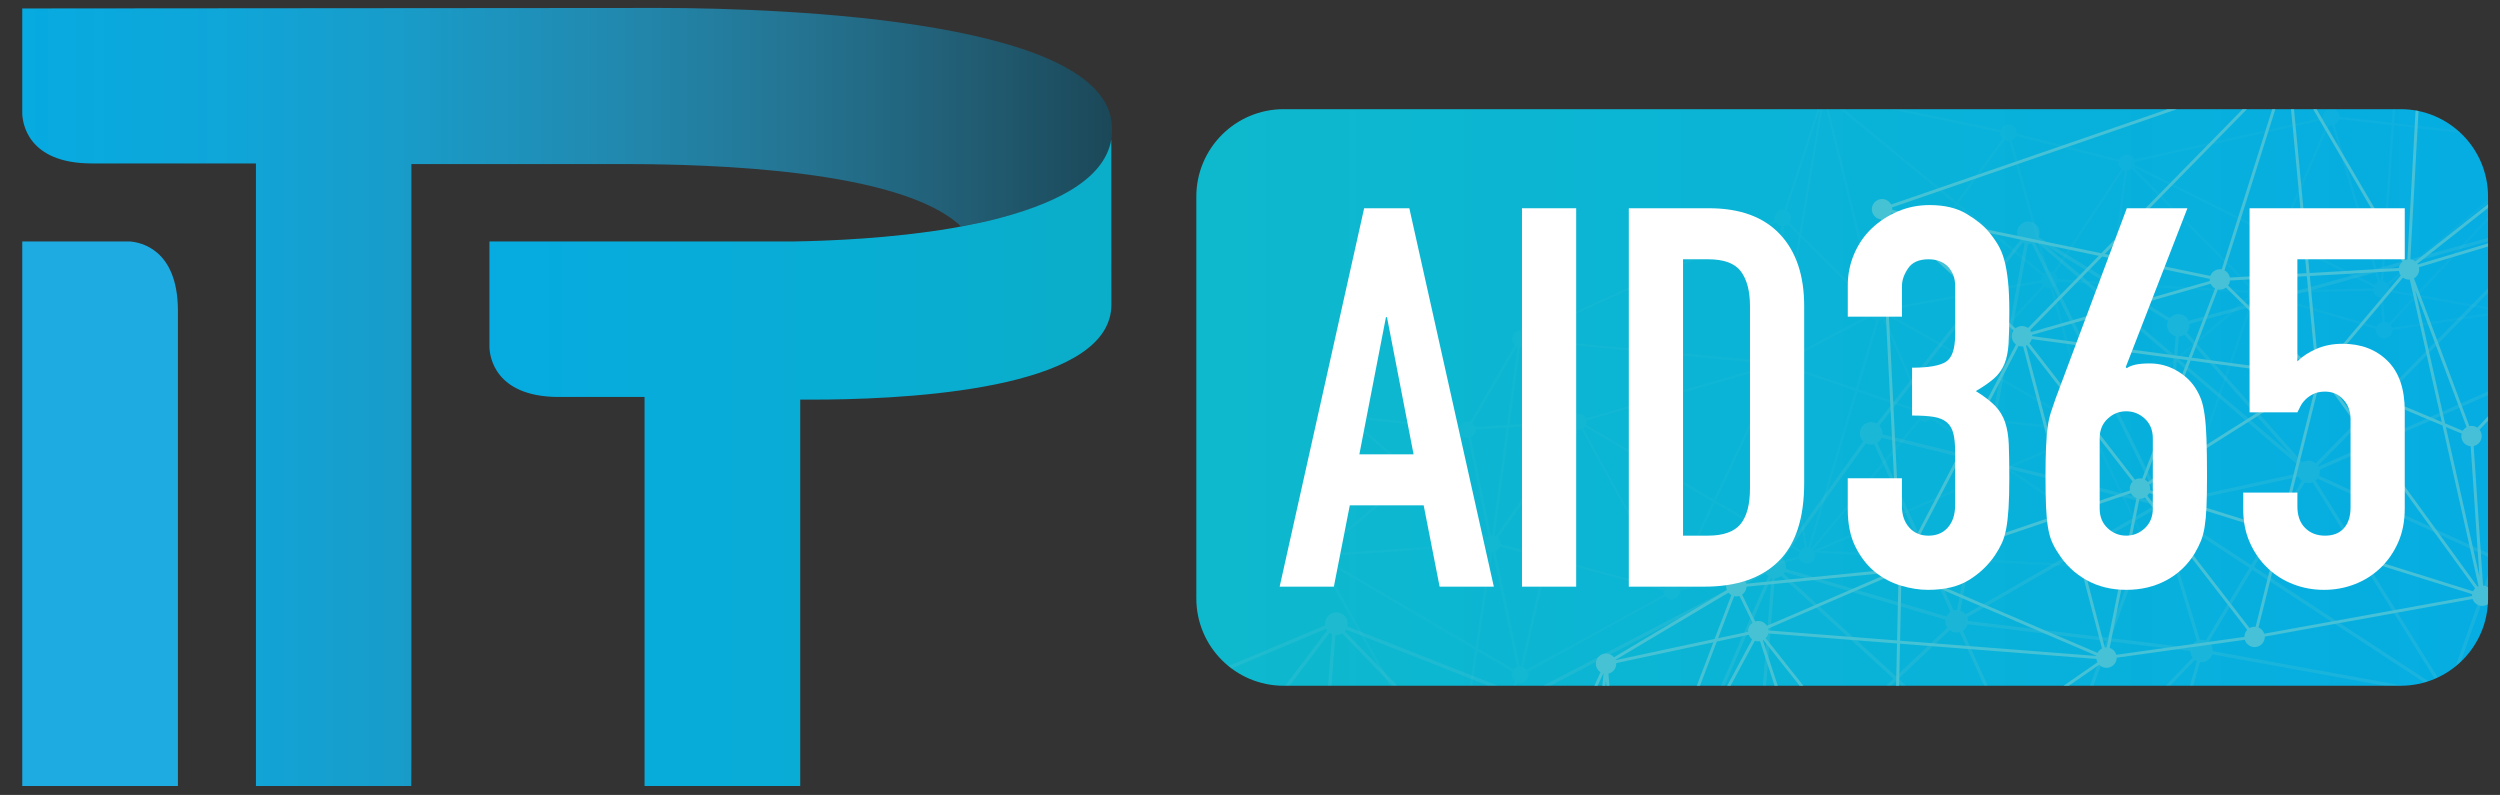 <?xml version="1.0" encoding="utf-8"?>
<!-- Generator: Adobe Illustrator 16.0.0, SVG Export Plug-In . SVG Version: 6.00 Build 0)  -->
<!DOCTYPE svg PUBLIC "-//W3C//DTD SVG 1.1//EN" "http://www.w3.org/Graphics/SVG/1.1/DTD/svg11.dtd">
<svg version="1.1" id="Layer_1" xmlns="http://www.w3.org/2000/svg" xmlns:xlink="http://www.w3.org/1999/xlink" x="0px" y="0px"
	 width="157.25px" height="50px" viewBox="0 0 157.25 50" enable-background="new 0 0 157.25 50" xml:space="preserve">
<rect x="0" y="0" width="157.25" height="50" fill="#333333" stroke="none"/>
<path fill="#1EABE2" d="M8.147,15.187H1.4v34.251h9.791V19.486C11.162,15.676,8.84,15.234,8.147,15.187"/>
<g>
	<defs>
		<path id="SVGID_85_" d="M1.4,0.532v0.623v5.884v0.101c0.015,0.545,0.299,3.14,4.376,3.14h10.322v39.16h0.114h9.659l0.006-1.727
			V10.32h13.696c5.037,0.014,17.074,0.328,20.864,3.91c4.85-0.822,9.512-2.643,9.498-5.945C70.385,1.286,49.479,0.512,41.542,0.5
			c-0.071,0-0.2,0-0.379,0C36.77,0.5,1.4,0.532,1.4,0.532"/>
	</defs>
	<clipPath id="SVGID_2_">
		<use xlink:href="#SVGID_85_"  overflow="visible"/>
	</clipPath>
	
		<linearGradient id="SVGID_3_" gradientUnits="userSpaceOnUse" x1="-595.289" y1="315.844" x2="-595.155" y2="315.844" gradientTransform="matrix(510.989 0 0 -510.989 304187.625 161417.75)">
		<stop  offset="0" style="stop-color:#06ABE1"/>
		<stop  offset="0.186" style="stop-color:#0FA6D9"/>
		<stop  offset="0.363" style="stop-color:#199BC8"/>
		<stop  offset="0.536" style="stop-color:#218AB1"/>
		<stop  offset="0.707" style="stop-color:#247593"/>
		<stop  offset="0.875" style="stop-color:#215C72"/>
		<stop  offset="1" style="stop-color:#1B4859"/>
	</linearGradient>
	<rect x="1.4" y="0.5" clip-path="url(#SVGID_2_)" fill="url(#SVGID_3_)" width="68.985" height="48.938"/>
</g>
<g>
	<defs>
		<path id="SVGID_88_" d="M62.262,13.871c-0.719,0.175-2.25,0.458-2.392,0.482c-0.001,0-0.003,0-0.005,0.001
			c-3.784,0.641-7.723,0.801-10.014,0.835H30.786v6.661c0.02,0.574,0.337,3.068,4.257,3.119h5.499v24.469h9.792V25.135l1.631-0.003
			c6.374-0.069,17.945-0.896,17.941-5.973c-0.004-5.192-0.004-8.843-0.005-10.388C69.452,11.392,66.148,12.926,62.262,13.871"/>
	</defs>
	<clipPath id="SVGID_5_">
		<use xlink:href="#SVGID_88_"  overflow="visible"/>
	</clipPath>
	
		<linearGradient id="SVGID_6_" gradientUnits="userSpaceOnUse" x1="-595.219" y1="315.929" x2="-595.085" y2="315.929" gradientTransform="matrix(291.646 0 0 -291.646 173624.188 92168.492)">
		<stop  offset="0" style="stop-color:#06ABE1"/>
		<stop  offset="1" style="stop-color:#0AAEC9"/>
	</linearGradient>
	<rect x="30.786" y="8.772" clip-path="url(#SVGID_5_)" fill="url(#SVGID_6_)" width="39.124" height="40.667"/>
</g>
<g>
	<g>
		<g>
			<defs>
				<path id="SVGID_91_" d="M80.746,6.867c-3.036,0-5.497,2.462-5.497,5.498v25.273c0,3.035,2.461,5.496,5.497,5.496h70.255
					c3.035,0,5.497-2.461,5.497-5.496V12.365c0-3.036-2.462-5.498-5.497-5.498H80.746z"/>
			</defs>
			<clipPath id="SVGID_8_">
				<use xlink:href="#SVGID_91_"  overflow="visible"/>
			</clipPath>
			
				<linearGradient id="SVGID_9_" gradientUnits="userSpaceOnUse" x1="-198.029" y1="440.207" x2="-197.356" y2="440.207" gradientTransform="matrix(120.742 0 0 -120.742 23985.648 53176.477)">
				<stop  offset="0" style="stop-color:#0EB9CD"/>
				<stop  offset="1" style="stop-color:#05ADE2"/>
			</linearGradient>
			<rect x="75.249" y="6.867" clip-path="url(#SVGID_8_)" fill="url(#SVGID_9_)" width="81.247" height="36.267"/>
		</g>
		<g>
			<defs>
				<path id="SVGID_94_" d="M80.746,6.867c-3.036,0-5.497,2.462-5.497,5.498v25.273c0,3.035,2.461,5.496,5.497,5.496h70.255
					c3.035,0,5.497-2.461,5.497-5.496V12.365c0-3.036-2.462-5.498-5.497-5.498H80.746z"/>
			</defs>
			<clipPath id="SVGID_11_">
				<use xlink:href="#SVGID_94_"  overflow="visible"/>
			</clipPath>
			<g opacity="0.75" clip-path="url(#SVGID_11_)">
				<g>
					<defs>
						<rect id="SVGID_96_" x="69.857" y="-24.259" width="121.016" height="95.331"/>
					</defs>
					<clipPath id="SVGID_13_">
						<use xlink:href="#SVGID_96_"  overflow="visible"/>
					</clipPath>
					<g clip-path="url(#SVGID_13_)">
						<defs>
							<rect id="SVGID_98_" x="69.857" y="-24.258" width="121.016" height="95.33"/>
						</defs>
						<clipPath id="SVGID_15_">
							<use xlink:href="#SVGID_98_"  overflow="visible"/>
						</clipPath>
						<g opacity="0.3" clip-path="url(#SVGID_15_)">
							<g>
								<defs>
									<rect id="SVGID_100_" x="69.857" y="8.839" width="121.016" height="58.001"/>
								</defs>
								<clipPath id="SVGID_17_">
									<use xlink:href="#SVGID_100_"  overflow="visible"/>
								</clipPath>
								<g clip-path="url(#SVGID_17_)">
									<defs>
										<rect id="SVGID_102_" x="69.857" y="8.839" width="121.016" height="58.001"/>
									</defs>
									<clipPath id="SVGID_19_">
										<use xlink:href="#SVGID_102_"  overflow="visible"/>
									</clipPath>
									<path clip-path="url(#SVGID_19_)" fill="#5BC7D4" d="M70.316,56.509c0.075,0.383,0.449,0.633,0.832,0.557
										c0.077-0.016,0.148-0.045,0.214-0.082l5.467,7.645c-0.168,0.162-0.252,0.404-0.202,0.648
										c0.076,0.383,0.449,0.631,0.833,0.555c0.285-0.057,0.498-0.283,0.554-0.551l16.36,0.918
										c0.002,0.025,0.006,0.051,0.01,0.072c0.077,0.385,0.45,0.633,0.834,0.557c0.383-0.078,0.631-0.449,0.554-0.832
										c-0.01-0.049-0.023-0.094-0.042-0.137l7.772-4.748c0.161,0.191,0.419,0.293,0.681,0.24
										c0.384-0.076,0.632-0.449,0.557-0.832c-0.032-0.156-0.113-0.289-0.223-0.387l5.517-8.348
										c0.134,0.063,0.284,0.086,0.439,0.055c0.166-0.033,0.31-0.125,0.408-0.246L131.2,63.647
										c-0.052,0.125-0.067,0.266-0.04,0.408c0.078,0.383,0.449,0.631,0.834,0.555c0.384-0.076,0.632-0.449,0.554-0.832
										c-0.02-0.1-0.06-0.188-0.11-0.266l20.815-19.525c0.121,0.318,0.454,0.514,0.8,0.443c0.383-0.076,0.631-0.447,0.554-0.832
										c-0.004-0.021-0.008-0.043-0.014-0.064l9.511-4.463c0.153,0.232,0.438,0.361,0.727,0.303
										c0.35-0.068,0.586-0.385,0.568-0.729l13.035-2.609c0.117,0.326,0.456,0.525,0.804,0.457c0.207-0.043,0.373-0.17,0.473-0.34
										l9.766,3.912c-0.021,0.094-0.022,0.191-0.004,0.295c0.077,0.381,0.45,0.631,0.834,0.553
										c0.383-0.076,0.631-0.449,0.554-0.832c-0.069-0.35-0.388-0.586-0.734-0.566l-4.116-21.902
										c0.33-0.113,0.532-0.455,0.463-0.807c-0.077-0.384-0.448-0.633-0.832-0.557c-0.139,0.029-0.258,0.095-0.352,0.187
										l-8.471-6.544c0.081-0.142,0.111-0.312,0.077-0.484c-0.077-0.383-0.448-0.631-0.831-0.556
										c-0.384,0.077-0.632,0.451-0.557,0.834c0.024,0.112,0.071,0.211,0.136,0.295l-6.115,6.411
										c-0.152-0.107-0.348-0.156-0.546-0.116c-0.208,0.042-0.377,0.173-0.475,0.344l-7.106-2.553
										c0.014-0.08,0.012-0.162-0.005-0.247c-0.077-0.383-0.448-0.632-0.833-0.554c-0.384,0.075-0.632,0.448-0.555,0.832V14.1
										l-0.027-0.103l-22.318,6.178c-0.131-0.298-0.454-0.474-0.784-0.407c-0.163,0.03-0.302,0.119-0.403,0.237l-8.246-5.085
										c0.056-0.128,0.073-0.272,0.044-0.418c-0.078-0.384-0.449-0.632-0.832-0.556c-0.384,0.077-0.632,0.449-0.556,0.834
										c0.027,0.135,0.093,0.252,0.181,0.346l-9.023,11.517c-0.143-0.084-0.313-0.115-0.488-0.08
										c-0.383,0.078-0.632,0.449-0.556,0.834c0.029,0.145,0.101,0.27,0.2,0.365l-5.237,7.271c-0.139-0.07-0.3-0.098-0.464-0.064
										c-0.384,0.076-0.632,0.447-0.555,0.832c0.004,0.025,0.013,0.053,0.021,0.078l-14.561,7.598
										c-0.16-0.211-0.429-0.322-0.702-0.268c-0.205,0.041-0.367,0.166-0.467,0.33l-10.49-4.135
										c0.024-0.098,0.03-0.203,0.008-0.311c-0.077-0.383-0.448-0.631-0.831-0.555c-0.374,0.074-0.618,0.428-0.561,0.801
										l-12.227,5.137c-0.157-0.215-0.429-0.33-0.707-0.273c-0.383,0.076-0.632,0.449-0.554,0.832
										c0.056,0.283,0.274,0.494,0.541,0.553l0.449,10.09C70.483,55.759,70.24,56.13,70.316,56.509 M71.258,44.759
										c-0.006-0.033-0.017-0.066-0.026-0.098l11.04-4.639l1.149-0.482c0.019,0.037,0.04,0.074,0.063,0.107l-8,10.549
										l-4.394-4.826C71.233,45.21,71.305,44.987,71.258,44.759 M137.154,21.155c0.093-0.019,0.177-0.053,0.25-0.103l6.726,7.57
										l-7.188-6.131l0.117-1.324C137.091,21.165,137.124,21.162,137.154,21.155 M161.186,14.474l4.934,4.486l-4.157,3.07
										c-0.119-0.119-0.28-0.194-0.453-0.204l-0.587-7.194C161.022,14.598,161.112,14.544,161.186,14.474 M176.339,10.241
										c0.139-0.028,0.258-0.095,0.352-0.184l8.471,6.543c-0.041,0.074-0.069,0.155-0.083,0.242l-9.881,0.015l1.001-6.604
										C176.246,10.254,176.293,10.25,176.339,10.241 M95.448,65.53c-0.147-0.088-0.326-0.127-0.509-0.09
										c-0.158,0.031-0.294,0.113-0.393,0.227l-11.428-7.348c0.017-0.035,0.028-0.068,0.038-0.104l16.704,2.037L95.448,65.53z
										 M83.792,39.888l-1.365,17.436c-0.03,0.002-0.06,0.004-0.09,0.01c-0.093,0.02-0.181,0.057-0.256,0.107l-6.456-7.088
										l8.007-10.555C83.682,39.833,83.735,39.866,83.792,39.888 M81.979,58.532l-1.192,1.646l-8.949-3.656l9.93,1.504
										c0,0.047,0.004,0.092,0.014,0.139C81.812,58.312,81.883,58.438,81.979,58.532 M82.148,58.653
										c0.14,0.072,0.302,0.102,0.467,0.068c0.159-0.033,0.294-0.115,0.393-0.229l11.064,7.115l-13.087-5.348L82.148,58.653z
										 M84.074,58.116l9.599-0.082l7.628-0.066c0.002,0.01,0.002,0.018,0.004,0.027c0.025,0.129,0.085,0.242,0.164,0.332
										l-1.449,1.734L84.074,58.116z M101.63,58.46c0.146,0.09,0.325,0.127,0.506,0.09c0.07-0.014,0.134-0.035,0.191-0.068
										l1.221,1.672c-0.088,0.086-0.151,0.195-0.185,0.314l-3.098-0.377L101.63,58.46z M103.907,59.962
										c-0.069,0.014-0.131,0.037-0.19,0.068l-1.224-1.67c0.165-0.162,0.248-0.4,0.199-0.643c-0.017-0.08-0.046-0.152-0.084-0.219
										l7.244-5.834c0.004,0.002,0.006,0.004,0.008,0.006l-5.517,8.346C104.213,59.956,104.06,59.933,103.907,59.962
										 M118.346,27.526l6.462,1.59l-1.705,9.256c-0.054-0.002-0.109,0.002-0.165,0.014c-0.018,0.002-0.035,0.008-0.056,0.014
										l-4.804-10.549C118.199,27.772,118.292,27.659,118.346,27.526 M185.445,17.569l-4.957,13.995l-6.152-5.426
										c0.095-0.15,0.137-0.335,0.1-0.524c-0.013-0.067-0.036-0.132-0.068-0.189l10.907-7.982
										C185.324,17.493,185.384,17.537,185.445,17.569 M189.551,39.87l-9.766-3.908c0.024-0.096,0.028-0.199,0.008-0.303
										c-0.043-0.215-0.183-0.389-0.363-0.484l1.151-3.252l8.985,7.924C189.563,39.854,189.557,39.862,189.551,39.87
										 M171.104,29.655l2.287-3.289c0.146,0.082,0.315,0.115,0.49,0.08c0.034-0.008,0.065-0.016,0.098-0.027l4.699,8.811
										c-0.028,0.02-0.052,0.043-0.075,0.064L171.104,29.655z M165.007,38.048c-0.106-0.055-0.226-0.082-0.35-0.074l-2.955-14.778
										c0.099-0.035,0.187-0.092,0.256-0.162l8.86,6.665L165.007,38.048z M153.457,43.198c-0.026,0.021-0.048,0.045-0.071,0.068
										l-11.614-7.609l3.2-5.313c0.117,0.041,0.244,0.053,0.373,0.027c0.042-0.01,0.084-0.021,0.123-0.037l6.323,10.182
										L153.457,43.198z M110.913,50.739l8.35-7.904l8.747,8.006c-0.058,0.086-0.095,0.184-0.111,0.287l-16.866-0.084
										c-0.002-0.012-0.004-0.023-0.004-0.039C111.006,50.907,110.967,50.817,110.913,50.739 M144.569,29.985
										c0.051,0.105,0.127,0.195,0.218,0.262l-3.19,5.297l-5.05-3.311c0.127-0.143,0.194-0.334,0.175-0.533L144.569,29.985z
										 M178.96,35.104c-0.034,0.006-0.066,0.016-0.098,0.027l-4.695-8.814c0.01-0.008,0.02-0.016,0.032-0.023l6.216,5.48
										l-1.182,3.33C179.146,35.087,179.053,35.085,178.96,35.104 M128.459,50.542c-0.021,0.004-0.038,0.01-0.056,0.016
										l-4.83-10.637l-0.111-0.248c0.145-0.096,0.252-0.24,0.298-0.408l8.729,1.051l-3.748,10.229
										C128.649,50.524,128.556,50.522,128.459,50.542 M123.783,39.058c0-0.037-0.004-0.078-0.012-0.117
										c-0.008-0.041-0.021-0.082-0.036-0.119l2.81-1.615l8.856-5.092c0.018,0.031,0.037,0.061,0.062,0.09l-2.9,7.912
										L123.783,39.058z M135.625,32.356c0.054,0.035,0.109,0.061,0.169,0.082l1.332,4.4l1.051,3.467
										c-0.185,0.088-0.32,0.248-0.378,0.439l-5.024-0.604L135.625,32.356z M138.74,40.288c-0.113-0.045-0.238-0.061-0.363-0.043
										l-1.054-3.482l-1.299-4.289c0.042,0,0.087-0.004,0.131-0.014c0.082-0.016,0.157-0.047,0.225-0.086l5.11,3.348
										L138.74,40.288z M123.216,39.772c0.02-0.004,0.037-0.01,0.058-0.014l4.939,10.883c-0.022,0.016-0.042,0.029-0.062,0.045
										l-8.737-7.994l3.228-3.059C122.799,39.759,123.005,39.813,123.216,39.772 M128.936,50.614l3.766-10.273l5.068,0.611
										c0,0.043,0.006,0.088,0.014,0.133c0.022,0.107,0.067,0.201,0.127,0.283l-8.903,9.291
										C128.982,50.644,128.961,50.628,128.936,50.614 M138.919,40.394l2.745-4.557l11.608,7.605
										c-0.01,0.021-0.02,0.045-0.028,0.068l-14.06-2.555c0-0.051-0.004-0.1-0.014-0.15
										C139.138,40.638,139.044,40.493,138.919,40.394 M162.085,22.868c0.01-0.02,0.02-0.039,0.027-0.06l10.925,2.868
										c-0.006,0.069-0.004,0.142,0.011,0.213c0.027,0.137,0.091,0.256,0.181,0.348l-2.291,3.291L162.085,22.868z M144.51,29.786
										l-7.838,1.711c-0.088-0.211-0.272-0.367-0.49-0.418l0.738-8.333l7.687,6.558C144.52,29.44,144.481,29.61,144.51,29.786
										 M135.975,31.06c-0.031,0.004-0.065,0.006-0.097,0.014c-0.026,0.004-0.052,0.012-0.076,0.02l-7.819-15.872
										c0.021-0.015,0.041-0.029,0.062-0.048l8.682,7.405L135.975,31.06z M135.325,31.917l-11.694,6.725
										c-0.084-0.107-0.197-0.188-0.324-0.23l1.703-9.248l10.304,2.537c-0.008,0.066-0.004,0.135,0.01,0.205
										C135.323,31.907,135.325,31.913,135.325,31.917 M122.499,39.483l-3.24,3.066l-7.06-6.461
										c0.026-0.033,0.048-0.07,0.067-0.107l10.111,2.998c-0.012,0.076-0.01,0.156,0.006,0.238
										C122.403,39.317,122.443,39.405,122.499,39.483 M111.774,36.356c0.104-0.02,0.196-0.063,0.276-0.121l7.058,6.457
										l-8.338,7.896c-0.082-0.064-0.175-0.109-0.276-0.133l1.142-14.086C111.684,36.37,111.729,36.364,111.774,36.356
										 M111.032,51.253l16.864,0.084c0.002,0.012,0.004,0.023,0.006,0.039c0.074,0.361,0.407,0.602,0.767,0.564l2.91,11.324
										c-0.106,0.045-0.2,0.117-0.273,0.205l-20.319-12.057C111.008,51.36,111.022,51.308,111.032,51.253 M131.782,63.212
										l-2.911-11.324c0.292-0.123,0.473-0.43,0.426-0.752l6.714-2.006l-4.063,14.084
										C131.894,63.208,131.838,63.208,131.782,63.212 M129.237,50.937c-0.022-0.049-0.05-0.092-0.082-0.133l8.904-9.289
										c0.037,0.029,0.079,0.053,0.125,0.074l-2.106,7.303L129.237,50.937z M138.383,41.646c0.075,0.012,0.155,0.008,0.232-0.006
										c0.262-0.053,0.461-0.244,0.538-0.48l14.054,2.555c0,0.02,0,0.039,0,0.059l-16.891,5.049L138.383,41.646z M153.776,43.044
										c-0.052,0.01-0.099,0.025-0.143,0.043l-6.786-10.922l-1.201-1.936c0.048-0.037,0.088-0.078,0.124-0.125l11.075,5.086
										l-2.795,7.852C153.963,43.024,153.868,43.024,153.776,43.044 M145.869,29.921c0.044-0.115,0.056-0.244,0.032-0.373
										l14.965-6.639c0.065,0.105,0.156,0.189,0.264,0.247l-4.213,11.837L145.869,29.921z M161.324,23.225
										c0.056,0.01,0.113,0.015,0.173,0.012l2.956,14.778c-0.148,0.053-0.271,0.154-0.354,0.279l-6.994-3.213L161.324,23.225z
										 M165.178,38.167l5.807-8.344l7.493,5.637c-0.063,0.113-0.092,0.24-0.084,0.373l-13.037,2.607
										C165.318,38.333,165.257,38.241,165.178,38.167 M189.702,39.687l-9.045-7.975l4.984-14.072
										c0.054,0.009,0.107,0.013,0.163,0.011l4.115,21.905C189.839,39.587,189.766,39.632,189.702,39.687 M185.08,17.05
										c0,0.012,0.002,0.022,0.004,0.033c0.014,0.068,0.036,0.132,0.067,0.19l-10.907,7.981c-0.081-0.082-0.183-0.144-0.294-0.178
										l1.216-8.014L185.08,17.05z M173.744,25.045c-0.046-0.001-0.093,0.005-0.141,0.013c-0.004,0.001-0.01,0.004-0.017,0.005
										l-4.073-7.504c0.165-0.111,0.278-0.289,0.306-0.486l5.136-0.007L173.744,25.045z M169.26,17.664
										c0.021-0.004,0.043-0.011,0.065-0.016l4.067,7.49c-0.035,0.021-0.067,0.042-0.097,0.067l-6.85-6.227l2.122-1.567
										C168.729,17.611,168.991,17.717,169.26,17.664 M173.154,25.358c-0.018,0.027-0.033,0.055-0.047,0.083l-10.943-2.836
										c0.008-0.068,0.006-0.142-0.008-0.213c-0.014-0.069-0.038-0.134-0.069-0.193l4.188-3.095L173.154,25.358z M160.314,14.55
										c0.114,0.076,0.256,0.119,0.4,0.115l0.586,7.177c-0.369,0.086-0.607,0.451-0.532,0.827c0.004,0.017,0.008,0.032,0.012,0.05
										l-3.931,1.744l-11.016,4.887c-0.013-0.02-0.022-0.039-0.032-0.059L160.314,14.55z M136.851,21.149l-0.104,1.176
										l-8.072-6.887l7.691,4.745c-0.054,0.127-0.072,0.271-0.044,0.417C136.378,20.879,136.592,21.085,136.851,21.149
										 M127.718,15.334c0.026-0.006,0.052-0.013,0.078-0.02l7.817,15.87c-0.111,0.078-0.198,0.188-0.25,0.313l-10.315-2.537
										l2.508-13.612C127.607,15.349,127.662,15.346,127.718,15.334 M127.351,15.309l-2.505,13.6l-6.448-1.586
										c0.006-0.066,0.002-0.135-0.012-0.203c-0.026-0.139-0.092-0.256-0.181-0.348l9.024-11.518
										C127.268,15.277,127.308,15.295,127.351,15.309 M117.829,27.95c0.021-0.004,0.04-0.008,0.058-0.014l4.805,10.549
										c-0.111,0.072-0.198,0.176-0.254,0.295l-10.105-2.996c0.015-0.084,0.015-0.172-0.002-0.26
										c-0.029-0.148-0.101-0.273-0.2-0.369l5.237-7.271C117.506,27.956,117.667,27.983,117.829,27.95 M111.415,36.335
										c0.004,0.002,0.01,0.002,0.016,0.004l-1.146,14.102c-0.029,0.002-0.062,0.004-0.091,0.012
										c-0.187,0.037-0.34,0.145-0.44,0.287l-3.753-1.879L111.415,36.335z M109.662,50.925c-0.037,0.111-0.048,0.234-0.023,0.359
										c0.016,0.078,0.046,0.152,0.083,0.219l-7.244,5.834c-0.031-0.029-0.069-0.059-0.105-0.08l3.546-8.205L109.662,50.925z
										 M102.18,57.175c-0.102-0.027-0.21-0.033-0.321-0.012c-0.016,0.004-0.032,0.008-0.046,0.014l-4.396-9.961l-1.197-2.715
										c0.082-0.053,0.151-0.121,0.205-0.201l9.309,4.658L102.18,57.175z M95.978,44.599c0.019-0.006,0.034-0.01,0.052-0.014
										l1.172,2.656l4.421,10.018c-0.014,0.008-0.023,0.016-0.036,0.021l-9.239-9.547l3.077-3.256
										C95.577,44.589,95.775,44.638,95.978,44.599 M101.438,57.427c-0.073,0.096-0.123,0.209-0.139,0.332L95.51,57.81
										l-12.337,0.107c-0.002-0.01-0.002-0.018-0.004-0.027c-0.021-0.113-0.071-0.215-0.137-0.299l9.172-9.707L101.438,57.427z
										 M82.879,57.446c-0.073-0.051-0.154-0.088-0.244-0.107l1.362-17.4c0.065,0.004,0.133,0.002,0.2-0.012
										c0.082-0.016,0.155-0.047,0.225-0.088l7.637,7.895L82.879,57.446z M81.927,57.581c-0.056,0.068-0.102,0.15-0.128,0.238
										l-10.087-1.527c-0.003-0.02-0.006-0.039-0.009-0.061c-0.032-0.16-0.118-0.299-0.235-0.398l4.03-5.313L81.927,57.581z
										 M71.525,56.854c0.05-0.055,0.094-0.117,0.124-0.186l9.013,3.684l-3.015,4.156c-0.139-0.07-0.301-0.098-0.466-0.066
										c-0.065,0.014-0.127,0.037-0.183,0.064L71.525,56.854z M78.024,65.071c-0.001-0.023-0.005-0.049-0.011-0.072
										c-0.029-0.146-0.1-0.271-0.199-0.367l3.044-4.197l13.535,5.529c-0.004,0.01-0.006,0.018-0.008,0.027L78.024,65.071z
										 M95.62,65.681c-0.004-0.006-0.008-0.012-0.014-0.018l4.501-5.381l3.231,0.395c0,0.039,0.004,0.078,0.013,0.119
										c0.008,0.047,0.023,0.094,0.041,0.139L95.62,65.681z M132.294,63.362c-0.046-0.035-0.093-0.066-0.145-0.088l4.098-14.217
										l16.58-4.955L132.294,63.362z M154.503,43.347c-0.065-0.1-0.154-0.18-0.256-0.232l2.787-7.838l6.979,3.207
										c-0.03,0.105-0.038,0.221-0.014,0.334c0.004,0.023,0.01,0.045,0.016,0.066L154.503,43.347z M175.793,10.124
										c0.062,0.044,0.129,0.076,0.2,0.1l-1.006,6.634l-5.168,0.008c-0.002-0.012-0.002-0.022-0.004-0.034
										c-0.023-0.111-0.071-0.211-0.137-0.296L175.793,10.124z M168.432,16.814c-0.021,0.093-0.025,0.193-0.006,0.295
										c0.01,0.042,0.021,0.082,0.038,0.121l-2.174,1.604l-4.976-4.524c0.008-0.015,0.016-0.029,0.024-0.044L168.432,16.814z
										 M160.032,14.186c0.029,0.085,0.071,0.161,0.125,0.226l-14.496,14.724c-0.157-0.133-0.373-0.195-0.594-0.152
										c-0.092,0.02-0.175,0.055-0.248,0.102l-7.261-8.17c0.123-0.146,0.183-0.34,0.159-0.54l22.318-6.175L160.032,14.186z
										 M111.056,36.067c0.048,0.068,0.107,0.125,0.175,0.174l-5.416,12.525l-9.301-4.654c0.034-0.109,0.042-0.227,0.021-0.348
										c-0.011-0.037-0.021-0.072-0.032-0.105L111.056,36.067z M95.152,43.731c-0.024,0.1-0.028,0.205-0.008,0.311
										c0.023,0.109,0.067,0.205,0.131,0.289l-3.073,3.252l-7.619-7.877c0.029-0.031,0.058-0.07,0.081-0.109L95.152,43.731z
										 M70.704,45.591c0.081-0.018,0.156-0.047,0.224-0.088l4.428,4.861l-4.064,5.359c-0.069-0.031-0.145-0.051-0.222-0.057
										l-0.447-10.064C70.649,45.601,70.676,45.597,70.704,45.591"/>
								</g>
							</g>
						</g>
						<g opacity="0.1" clip-path="url(#SVGID_15_)">
							<g>
								<defs>
									<rect id="SVGID_104_" x="82.331" y="-4.631" width="85.424" height="55.371"/>
								</defs>
								<clipPath id="SVGID_21_">
									<use xlink:href="#SVGID_104_"  overflow="visible"/>
								</clipPath>
								<g clip-path="url(#SVGID_21_)">
									<defs>
										<rect id="SVGID_106_" x="82.331" y="-4.631" width="85.424" height="55.371"/>
									</defs>
									<clipPath id="SVGID_23_">
										<use xlink:href="#SVGID_106_"  overflow="visible"/>
									</clipPath>
									<path clip-path="url(#SVGID_23_)" fill="#5BC7D4" d="M166.383,2.141l-4.552-5.93c0.123-0.159,0.146-0.383,0.043-0.57
										c-0.139-0.252-0.458-0.347-0.71-0.206c-0.185,0.101-0.284,0.294-0.271,0.492l-9.37,2.915
										c-0.146-0.239-0.453-0.323-0.699-0.188c-0.254,0.139-0.347,0.457-0.208,0.711c0.041,0.071,0.093,0.129,0.154,0.173
										l-3.972,7.338c-0.134-0.046-0.286-0.038-0.421,0.035c-0.183,0.101-0.28,0.292-0.271,0.486l-11.866,2.633
										c-0.008-0.018-0.016-0.036-0.025-0.054c-0.139-0.254-0.457-0.346-0.711-0.207c-0.107,0.06-0.187,0.152-0.23,0.258
										l-6.43-1.622c0.012-0.102-0.008-0.208-0.062-0.305c-0.139-0.254-0.457-0.345-0.711-0.206
										c-0.115,0.063-0.196,0.163-0.238,0.277l-10.595-2.223c0.006-0.097-0.015-0.194-0.063-0.283
										c-0.14-0.254-0.457-0.347-0.711-0.207c-0.254,0.139-0.348,0.457-0.207,0.71c0.052,0.097,0.131,0.171,0.223,0.216
										l-2.247,6.809c-0.113-0.019-0.232-0.002-0.342,0.058c-0.219,0.119-0.317,0.374-0.25,0.604l-15.58,7.133l0.031,0.07v-0.001
										c-0.139-0.253-0.458-0.347-0.71-0.207c-0.255,0.139-0.346,0.457-0.209,0.712c0.032,0.055,0.071,0.102,0.115,0.142
										l-2.81,4.829c-0.135-0.049-0.293-0.043-0.431,0.033c-0.131,0.072-0.22,0.191-0.254,0.326l-6.518-0.719
										c-0.004-0.078-0.023-0.158-0.063-0.232c-0.139-0.252-0.459-0.346-0.711-0.207c-0.254,0.14-0.345,0.457-0.208,0.71
										c0.063,0.115,0.162,0.195,0.273,0.236l-1.677,7.742c-0.098-0.008-0.197,0.012-0.288,0.063
										c-0.252,0.139-0.346,0.457-0.207,0.711c0.127,0.232,0.405,0.33,0.646,0.236l8.102,14.363
										c-0.204,0.154-0.271,0.439-0.145,0.672c0.139,0.252,0.456,0.346,0.711,0.207c0.252-0.139,0.345-0.459,0.206-0.711
										c-0.038-0.066-0.085-0.121-0.143-0.166l3.669-6.865c0.137,0.047,0.291,0.041,0.429-0.033
										c0.229-0.127,0.327-0.402,0.24-0.643l8.621-4.73c0.155,0.201,0.439,0.268,0.67,0.143c0.19-0.105,0.289-0.314,0.268-0.52
										l7.512-2.002c0.007,0.014,0.015,0.029,0.022,0.043c0.139,0.254,0.456,0.348,0.711,0.207
										c0.226-0.123,0.325-0.395,0.242-0.633l21.087,1.143c0.006,0.068,0.028,0.139,0.063,0.205
										c0.139,0.252,0.457,0.344,0.711,0.205c0.252-0.139,0.346-0.457,0.206-0.711c-0.052-0.094-0.127-0.164-0.216-0.211
										l5.763-16.507c0.115,0.023,0.24,0.007,0.352-0.055c0.102-0.057,0.177-0.141,0.223-0.238l7.099,2.098
										c-0.016,0.108,0.002,0.222,0.06,0.325c0.14,0.254,0.457,0.346,0.711,0.207c0.173-0.096,0.272-0.276,0.272-0.461l6.66-1.013
										c0.012,0.032,0.025,0.065,0.042,0.096c0.139,0.255,0.458,0.347,0.711,0.208c0.256-0.14,0.347-0.457,0.208-0.711
										c-0.01-0.018-0.02-0.032-0.027-0.047l8.826-8.313c0.158,0.126,0.385,0.153,0.575,0.049c0.255-0.14,0.348-0.458,0.207-0.713
										c-0.088-0.16-0.25-0.258-0.423-0.269l-0.544-6.934c0.054-0.009,0.109-0.027,0.158-0.057
										c0.255-0.139,0.346-0.458,0.207-0.71C166.95,2.1,166.635,2.006,166.383,2.141 M161.345-3.588l-0.191,4.826l-9.557-2.163
										c0-0.03-0.006-0.061-0.014-0.092l0.879-0.273l8.464-2.632c0.01,0.022,0.018,0.046,0.029,0.067
										C161.039-3.705,161.186-3.611,161.345-3.588 M112.455,14.127l0.697,0.694l-1.149,6.896l0.204-7.49
										c0.063-0.008,0.127-0.027,0.188-0.061C112.418,14.157,112.438,14.143,112.455,14.127 M95.829,21.793l3.095,4.354
										c-0.093,0.088-0.148,0.209-0.158,0.334l-3.816,0.24l0.655-4.89C95.68,21.835,95.758,21.824,95.829,21.793 M85.093,26.593
										l3.713,3.262l-5.603,4.699c-0.048-0.043-0.104-0.076-0.163-0.1l1.68-7.738c0.097,0.006,0.196-0.014,0.288-0.063
										C85.037,26.636,85.067,26.614,85.093,26.593 M152.139,18.542l8.491-9.108c0.021,0.015,0.043,0.028,0.067,0.04l-2.968,9.604
										c-0.111-0.017-0.229,0-0.332,0.058c-0.121,0.066-0.202,0.173-0.244,0.294L152.139,18.542z M151.585-0.771l9.563,2.164
										l-0.279,7.09c-0.067,0.007-0.133,0.026-0.195,0.062c-0.02,0.011-0.039,0.022-0.055,0.036l-9.079-9.222
										C151.559-0.682,151.577-0.726,151.585-0.771 M161.384,8.75c-0.016-0.03-0.037-0.06-0.06-0.086l4.908-5.581l-3.326,6.333
										l-1.461-0.363C161.455,8.953,161.436,8.846,161.384,8.75 M162.833,9.558l-4.863,9.263l2.876-9.301
										c0.109,0.017,0.227,0,0.332-0.059c0.107-0.06,0.188-0.152,0.23-0.259L162.833,9.558z M151.958,18.511l-1.647-0.292
										c0.002-0.089-0.019-0.182-0.063-0.266c-0.004-0.006-0.008-0.012-0.012-0.02l4.352-3.594l5.475-4.524L151.958,18.511z
										 M151.833,18.644l-1.574,1.691c-0.075-0.053-0.163-0.084-0.254-0.091l-0.105-1.528c0.048-0.01,0.096-0.027,0.141-0.053
										c0.119-0.066,0.203-0.171,0.244-0.292L151.833,18.644z M149.488,20.546l-7.102-2.1c0.002-0.002,0.002-0.004,0.002-0.006
										l6.884-0.147c0.01,0.055,0.027,0.111,0.057,0.164c0.088,0.16,0.247,0.256,0.417,0.271l0.104,1.526
										c-0.048,0.011-0.093,0.027-0.139,0.052C149.609,20.363,149.534,20.448,149.488,20.546 M126.39,8.872l2.304,8.263
										c-0.015,0.006-0.026,0.012-0.038,0.019c-0.038,0.021-0.069,0.044-0.1,0.07l-5.374-4.43l2.9-3.977
										C126.176,8.865,126.283,8.884,126.39,8.872 M83.378,34.985l9.978-0.674c0.012,0.047,0.027,0.094,0.052,0.139
										c0.069,0.125,0.181,0.211,0.308,0.25l-0.901,6.004L83.34,35.14C83.359,35.091,83.374,35.04,83.378,34.985 M91.618,49.718
										l1.314-8.766l2.199,1.291c-0.056,0.143-0.051,0.305,0.028,0.449c0.037,0.068,0.087,0.123,0.146,0.166l-3.669,6.865
										C91.632,49.722,91.626,49.72,91.618,49.718 M95.66,41.917c-0.025-0.002-0.05-0.002-0.073,0l-1.537-7.229
										c0.024-0.008,0.046-0.018,0.068-0.029c0.117-0.064,0.198-0.164,0.24-0.279l2.862,0.771L95.66,41.917z M97.403,35.042
										l1.843-7.996c0.073,0.008,0.148-0.004,0.222-0.029l5.366,9.775c-0.075,0.057-0.129,0.127-0.165,0.207L97.403,35.042z
										 M113.331,32.104l-1.269-8.779c0.027-0.01,0.058-0.022,0.085-0.037c0.086-0.048,0.151-0.114,0.199-0.193l4.344,1.485
										l-2.952,9.842c-0.026-0.004-0.048-0.008-0.074-0.008L113.331,32.104z M141.412,18.626c0.004,0.009,0.008,0.016,0.015,0.024
										l-9.512,8.081c-0.058-0.051-0.127-0.088-0.2-0.109l1.142-8.701l8.494,0.499C141.354,18.493,141.375,18.561,141.412,18.626
										 M117.665,19.933c0.085,0.122,0.212,0.198,0.354,0.219l-1.285,4.281l-4.329-1.479c0.02-0.083,0.02-0.169-0.002-0.255
										L117.665,19.933z M95.212,42.11l-2.256-1.324l0.909-6.063c0.011,0,0.021-0.002,0.03-0.002l1.54,7.227
										c-0.023,0.01-0.047,0.02-0.069,0.031C95.305,42.015,95.253,42.06,95.212,42.11 M131.16,26.802l-6.996-4.006l4.445-4.754
										c0.105,0.072,0.234,0.105,0.361,0.09l0.056,0.193l2.331,8.325c-0.013,0.006-0.026,0.01-0.038,0.018
										C131.256,26.702,131.202,26.749,131.16,26.802 M124.029,22.717l-5.411-3.1c0-0.027-0.005-0.053-0.009-0.079l7.441-1.336
										l2.36-0.424c0.008,0.029,0.02,0.059,0.035,0.085c0.017,0.027,0.032,0.051,0.05,0.074L124.029,22.717z M123.92,22.833
										l-2.557,2.735c-0.125-0.08-0.278-0.108-0.423-0.069l-1.058-2.462l-1.343-3.127c0.026-0.04,0.044-0.083,0.058-0.126
										L123.92,22.833z M116.879,24.483l1.3-4.333c0.058-0.008,0.113-0.027,0.169-0.056c0.03-0.017,0.056-0.035,0.081-0.057
										l1.309,3.049l1.061,2.474c-0.08,0.051-0.144,0.119-0.185,0.197L116.879,24.483z M129.418,17.72l3.283,0.192l-1.14,8.69
										c-0.018,0-0.038,0.002-0.056,0.004l-2.386-8.516c0.012-0.007,0.025-0.012,0.037-0.019
										C129.297,17.994,129.388,17.864,129.418,17.72 M131.065,26.995l-9.47-1.02c-0.002-0.076-0.023-0.153-0.062-0.222
										c-0.018-0.031-0.036-0.057-0.058-0.082l2.581-2.761l7.027,4.026C131.075,26.954,131.069,26.974,131.065,26.995
										 M120.615,26.257c0.02,0.033,0.039,0.063,0.062,0.09l-6.744,8.145c-0.016-0.008-0.032-0.02-0.048-0.025l2.95-9.837
										l3.727,1.273C120.537,26.019,120.554,26.144,120.615,26.257 M97.255,35.001l-2.865-0.771
										c0.004-0.096-0.014-0.191-0.063-0.281c-0.025-0.049-0.06-0.092-0.098-0.127l4.822-6.828c0.017,0.006,0.03,0.014,0.044,0.02
										L97.255,35.001z M112.057,22.332l1.23-7.376l4.388,4.369c-0.1,0.134-0.129,0.309-0.077,0.47l-5.255,2.763
										C112.274,22.446,112.172,22.37,112.057,22.332 M113.319,14.768l1.388-8.328c0.02,0.001,0.039,0,0.06-0.002l3.131,12.712
										c-0.021,0.009-0.036,0.017-0.054,0.026c-0.022,0.012-0.042,0.023-0.062,0.04L113.319,14.768z M118.554,19.383
										c-0.025-0.046-0.055-0.086-0.091-0.121l4.628-6.345l5.368,4.426c-0.054,0.084-0.08,0.185-0.076,0.284l-9.824,1.765
										C118.557,19.389,118.554,19.385,118.554,19.383 M129.364,17.36c-0.028-0.054-0.065-0.1-0.109-0.138l4.298-6.513
										c0.028,0.012,0.058,0.021,0.09,0.028l-0.922,7.022l-3.293-0.194C129.422,17.495,129.399,17.425,129.364,17.36
										 M134.095,10.629l7.357,7.431c-0.046,0.063-0.079,0.135-0.094,0.209l-8.482-0.5l0.919-7.02
										c0.073-0.005,0.147-0.025,0.215-0.063C134.041,10.669,134.069,10.65,134.095,10.629 M141.627,18.837l-5.764,16.507
										c-0.081-0.016-0.168-0.012-0.252,0.014l-3.746-7.799c0.221-0.15,0.296-0.445,0.165-0.686
										c-0.004-0.01-0.01-0.018-0.014-0.023l9.509-8.082C141.558,18.796,141.591,18.819,141.627,18.837 M135.379,35.507
										l-9.009-6.043l4.757-2.063c0.127,0.205,0.375,0.295,0.6,0.225l3.746,7.799C135.437,35.448,135.407,35.476,135.379,35.507
										 M126.217,29.362l-4.671-3.133c0.016-0.033,0.028-0.066,0.036-0.104l9.468,1.021c0,0.039,0.006,0.076,0.016,0.113
										L126.217,29.362z M126.051,29.435l-11.974,5.188c-0.008-0.012-0.016-0.021-0.025-0.033l6.742-8.143
										c0.156,0.1,0.359,0.113,0.531,0.018c0.054-0.027,0.098-0.066,0.136-0.107L126.051,29.435z M113.254,34.612l-5.323-3.117
										l3.85-8.156c0.042,0.009,0.086,0.014,0.129,0.013l0.24,1.666l1.362,9.418c-0.034,0.012-0.069,0.025-0.102,0.045
										C113.349,34.513,113.295,34.56,113.254,34.612 M107.798,31.417l-8.026-4.697c0.034-0.082,0.046-0.174,0.034-0.264
										l11.634-3.37c0.049,0.085,0.117,0.151,0.196,0.196L107.798,31.417z M107.73,31.556l-2.43,5.154
										c-0.105-0.035-0.223-0.031-0.332,0.01l-5.366-9.777c0.034-0.027,0.066-0.057,0.092-0.09L107.73,31.556z M104.657,37.39
										l-8.622,4.734c-0.06-0.08-0.139-0.137-0.226-0.172l1.558-6.762l7.263,1.959C104.62,37.229,104.63,37.312,104.657,37.39
										 M91.281,49.722l-8.104-14.365c0.032-0.023,0.062-0.053,0.086-0.084l9.527,5.594l-1.324,8.826
										C91.404,49.69,91.341,49.7,91.281,49.722 M88.922,29.958l4.505,3.957c-0.048,0.072-0.073,0.156-0.081,0.242l-9.98,0.676
										c-0.01-0.047-0.025-0.096-0.051-0.141c-0.005-0.008-0.009-0.014-0.015-0.021L88.922,29.958z M89.041,29.856l2.913-2.441
										c0.109,0.098,0.258,0.145,0.404,0.129l1.267,6.191c-0.004,0.002-0.008,0.002-0.01,0.004
										c-0.031,0.02-0.06,0.039-0.087,0.061L89.041,29.856z M92.823,27.011l1.947-0.123l-0.911,6.787
										c-0.029,0-0.06,0.004-0.087,0.01l-1.265-6.18c0.014-0.008,0.029-0.014,0.044-0.021C92.73,27.386,92.827,27.2,92.823,27.011
										 M94.928,26.878l3.848-0.244c0.01,0.049,0.027,0.096,0.052,0.143c0.025,0.049,0.06,0.09,0.097,0.125l-4.848,6.818
										c-0.02-0.008-0.042-0.016-0.063-0.023L94.928,26.878z M111.378,22.895c0.002,0.015,0.004,0.03,0.008,0.047l-8.566,2.479
										l-3.058,0.886c-0.006-0.012-0.01-0.023-0.016-0.035c-0.137-0.248-0.447-0.342-0.697-0.213l-3.085-4.344
										c0.084-0.067,0.141-0.158,0.171-0.257L111.378,22.895z M112.603,13.456c-0.054-0.094-0.131-0.169-0.223-0.214l2.097-6.352
										l-1.292,7.746l-0.62-0.617C112.682,13.861,112.704,13.641,112.603,13.456 M115.066,6.307l7.903,6.514l-4.632,6.351
										c-0.09-0.048-0.19-0.067-0.292-0.058l-3.131-12.712c0.018-0.008,0.036-0.016,0.054-0.025
										C115.005,6.357,115.036,6.332,115.066,6.307 M115.207,6.099l10.596,2.223c-0.006,0.096,0.014,0.191,0.063,0.283
										c0.023,0.046,0.056,0.085,0.091,0.12l-2.896,3.972l-7.896-6.51C115.182,6.16,115.195,6.129,115.207,6.099 M126.807,8.554
										l6.431,1.622c-0.01,0.102,0.008,0.207,0.063,0.305c0.029,0.058,0.073,0.107,0.121,0.146l-4.294,6.511
										c-0.09-0.041-0.188-0.058-0.286-0.045l-2.303-8.262c0.012-0.008,0.025-0.014,0.037-0.021
										C126.686,8.751,126.764,8.66,126.807,8.554 M143.235,15.018l-1.231,2.851c-0.125-0.032-0.262-0.02-0.385,0.047
										c-0.021,0.011-0.04,0.023-0.058,0.037l-7.365-7.439c0.004-0.004,0.004-0.007,0.006-0.011L143.235,15.018z M143.374,15.086
										l5.918,2.957c-0.012,0.031-0.02,0.063-0.024,0.097l-6.881,0.146c-0.01-0.057-0.027-0.111-0.058-0.163
										c-0.045-0.084-0.108-0.147-0.183-0.194L143.374,15.086z M143.436,14.945l3.051-7.071c0.07,0.019,0.142,0.024,0.213,0.016
										l0.613,2.106l2.255,7.734c-0.01,0.006-0.02,0.01-0.031,0.016c-0.073,0.04-0.133,0.096-0.177,0.159L143.436,14.945z
										 M147.138,7.497l3.294,0.379l-0.686,9.808c-0.01,0-0.02,0.002-0.029,0.004l-2.27-7.779l-0.602-2.063
										c0.013-0.005,0.024-0.01,0.036-0.016C147.015,7.756,147.103,7.633,147.138,7.497 M150.584,7.892l9.817,1.129
										c0.004,0.079,0.023,0.159,0.063,0.234c0.004,0.007,0.008,0.012,0.012,0.018l-7.035,5.813l-3.304,2.729
										c-0.067-0.061-0.151-0.101-0.238-0.121L150.584,7.892z M150.594,7.738l0.566-8.108c0.058-0.01,0.113-0.027,0.167-0.058
										c0.045-0.023,0.085-0.055,0.119-0.088l9.061,9.204c-0.04,0.055-0.069,0.115-0.088,0.179L150.594,7.738z M161.301,1.428
										l4.813,1.089c-0.019,0.112-0.002,0.23,0.058,0.338c0.006,0.014,0.016,0.025,0.023,0.038l-4.985,5.669
										c-0.058-0.035-0.121-0.062-0.187-0.074L161.301,1.428z M167.113,10.062c-0.046,0.012-0.091,0.027-0.135,0.052
										c-0.107,0.06-0.188,0.152-0.232,0.259l-3.687-0.917l3.35-6.379c0.049,0.024,0.103,0.039,0.158,0.047L167.113,10.062z
										 M157.974,19.184c-0.004-0.003-0.01-0.007-0.017-0.01l5.029-9.579l3.722,0.928c-0.008,0.101,0.013,0.207,0.064,0.303
										c0.008,0.015,0.018,0.031,0.027,0.046L157.974,19.184z M150.463,20.612c-0.01-0.033-0.023-0.065-0.041-0.098
										c-0.015-0.026-0.032-0.052-0.05-0.074l1.642-1.763l5.112,0.905c0,0.005,0,0.011,0,0.016L150.463,20.612z M114.45,34.628
										l11.751-5.092l9.093,6.098c-0.02,0.039-0.032,0.078-0.04,0.121L114.45,34.628z M105.63,37.001
										c-0.006-0.014-0.014-0.029-0.021-0.043c-0.042-0.078-0.102-0.139-0.169-0.184l2.426-5.141l5.311,3.109
										c-0.031,0.08-0.043,0.168-0.033,0.254L105.63,37.001z M91.777,27.044c0.002,0.078,0.023,0.158,0.063,0.232l0.014,0.021
										l-2.93,2.457l-3.73-3.277c0.031-0.047,0.052-0.098,0.065-0.152L91.777,27.044z M95.42,21.786
										c0.01,0.006,0.022,0.01,0.034,0.014l-0.661,4.932l-1.997,0.127c-0.008-0.029-0.022-0.059-0.038-0.086
										c-0.036-0.066-0.085-0.121-0.143-0.166L95.42,21.786z M96.125,21.126l15.58-7.134c0.081,0.126,0.208,0.207,0.348,0.231
										l-0.221,8.085c-0.062,0.009-0.127,0.027-0.188,0.061c-0.145,0.079-0.238,0.219-0.264,0.37l-15.222-1.435
										c-0.002-0.062-0.014-0.125-0.037-0.188L96.125,21.126z M146.138,7.546c0.01,0.026,0.02,0.052,0.033,0.075
										c0.044,0.08,0.105,0.144,0.175,0.189l-3.049,7.065l-9.033-4.516c0.016-0.058,0.021-0.119,0.016-0.18L146.138,7.546z
										 M150.908-0.392c0.031,0.012,0.063,0.019,0.097,0.023l-0.563,8.09l-3.29-0.378c-0.004-0.075-0.023-0.154-0.063-0.225
										c-0.037-0.071-0.091-0.129-0.152-0.174L150.908-0.392z M161.72-3.68l4.54,5.912c-0.042,0.041-0.075,0.088-0.1,0.138
										l-4.854-1.099l0.19-4.86c0.06-0.009,0.115-0.028,0.169-0.058C161.686-3.658,161.702-3.668,161.72-3.68"/>
								</g>
							</g>
						</g>
						<path clip-path="url(#SVGID_15_)" fill="#5BC7D4" d="M99.154,65.622l7.911,4.637c-0.065,0.236,0.01,0.502,0.215,0.67
							c0.273,0.223,0.679,0.182,0.903-0.094c0.16-0.199,0.185-0.467,0.079-0.684l9.303-7.641c0.276,0.203,0.663,0.158,0.882-0.109
							c0.224-0.275,0.183-0.68-0.094-0.904c-0.075-0.063-0.163-0.102-0.254-0.125l1.126-10.174c0.175-0.012,0.345-0.09,0.462-0.236
							c0.161-0.195,0.185-0.459,0.084-0.676l12.269-8.473c0.016,0.018,0.036,0.035,0.054,0.051c0.275,0.225,0.679,0.182,0.903-0.094
							c0.097-0.119,0.143-0.258,0.145-0.4l8.057-1.125c0.033,0.121,0.104,0.232,0.21,0.316c0.276,0.225,0.679,0.182,0.903-0.092
							c0.102-0.125,0.149-0.277,0.144-0.426l13.068-2.365c0.038,0.109,0.105,0.213,0.202,0.291c0.276,0.225,0.68,0.182,0.903-0.092
							c0.225-0.277,0.183-0.682-0.091-0.904c-0.107-0.086-0.229-0.133-0.355-0.143l-0.59-8.775c0.14-0.029,0.267-0.105,0.363-0.223
							c0.193-0.236,0.187-0.57,0.006-0.801l14.413-15.302l-0.069-0.067c0,0.001,0,0.001,0,0.001
							c0.276,0.224,0.681,0.184,0.905-0.093c0.223-0.275,0.181-0.679-0.093-0.903c-0.062-0.049-0.128-0.084-0.197-0.108l0.961-6.786
							c0.181-0.006,0.355-0.087,0.479-0.236c0.115-0.143,0.159-0.317,0.137-0.487l7.739-2.194c0.039,0.089,0.099,0.169,0.179,0.234
							c0.275,0.224,0.681,0.182,0.905-0.092c0.224-0.275,0.183-0.681-0.094-0.904c-0.123-0.101-0.273-0.147-0.421-0.144
							l-1.666-9.571c0.113-0.038,0.217-0.106,0.296-0.206c0.225-0.273,0.183-0.679-0.091-0.903
							c-0.254-0.205-0.613-0.187-0.844,0.029l-15.843-12.582c0.165-0.27,0.109-0.625-0.143-0.83
							c-0.276-0.224-0.679-0.182-0.903,0.093c-0.225,0.275-0.183,0.679,0.094,0.903c0.071,0.059,0.152,0.1,0.236,0.122l-0.999,9.499
							c-0.177,0.008-0.35,0.086-0.471,0.233c-0.202,0.252-0.187,0.606,0.026,0.839l-7.618,9.361
							c-0.268-0.16-0.621-0.104-0.823,0.146c-0.171,0.208-0.188,0.489-0.067,0.713l-7.612,5.746
							c-0.016-0.014-0.029-0.028-0.045-0.041c-0.276-0.223-0.68-0.182-0.903,0.093c-0.201,0.247-0.187,0.6,0.018,0.83l-24.496,8.441
							c-0.04-0.076-0.093-0.145-0.165-0.202c-0.273-0.224-0.679-0.182-0.903,0.094c-0.224,0.274-0.183,0.679,0.094,0.903
							c0.102,0.083,0.221,0.129,0.342,0.141l1.071,21.42c-0.141,0.029-0.273,0.105-0.371,0.225
							c-0.089,0.111-0.137,0.242-0.143,0.375l-9.039,0.895c-0.031-0.131-0.105-0.252-0.217-0.344
							c-0.275-0.223-0.679-0.182-0.903,0.094c-0.152,0.189-0.183,0.439-0.097,0.648l-7.104,4.23
							c-0.025-0.033-0.058-0.064-0.091-0.092c-0.276-0.225-0.682-0.184-0.903,0.092c-0.225,0.275-0.183,0.68,0.093,0.902
							c0.019,0.016,0.036,0.029,0.054,0.041l-6.194,13.525c-0.239-0.07-0.508,0.006-0.677,0.211
							c-0.224,0.275-0.181,0.68,0.094,0.904c0.177,0.143,0.405,0.178,0.605,0.111l3.821,7.627c-0.058,0.037-0.111,0.082-0.156,0.139
							c-0.223,0.275-0.181,0.68,0.093,0.902C98.529,65.933,98.928,65.892,99.154,65.622 M107.528,69.808l-2.014-5.574l11.858-1.953
							c0.018,0.033,0.038,0.064,0.06,0.096l-0.874,0.719l-8.401,6.898c-0.021-0.021-0.044-0.043-0.067-0.063
							C107.925,69.798,107.717,69.759,107.528,69.808 M154.908,27.095l-1.111-0.467l-1.879-8.368l3.229,8.606
							c-0.069,0.039-0.135,0.092-0.187,0.156C154.939,27.046,154.924,27.071,154.908,27.095 M170.266,10.706l-5.526-3.52
							c0.063-0.145,0.071-0.307,0.025-0.451l4.227-2.038l1.511,5.862C170.415,10.589,170.334,10.637,170.266,10.706 M180.252,0.292
							L174.526-1.7l4.199-7.927c0.073,0.025,0.152,0.038,0.228,0.036l1.666,9.572c-0.111,0.038-0.217,0.105-0.296,0.203
							C180.296,0.22,180.271,0.255,180.252,0.292 M107.769,40.403l-5.441,14.271c-0.034-0.006-0.066-0.012-0.1-0.014l-1.059-12.287
							c0.132-0.031,0.257-0.104,0.35-0.219c0.105-0.131,0.151-0.289,0.142-0.445L107.769,40.403z M117.315,62.099l-11.866,1.955
							l-2.956-8.186c0.072-0.039,0.14-0.094,0.193-0.16c0.018-0.021,0.033-0.043,0.047-0.066l14.576,6.289
							C117.304,61.985,117.308,62.044,117.315,62.099 M101.783,55.802c0.035,0.027,0.069,0.049,0.106,0.068l-2.999,8.611
							l0.855-8.734l1.828-0.262C101.608,55.606,101.68,55.716,101.783,55.802 M99.764,55.554l1.251-12.773l1.026,11.898
							c-0.135,0.031-0.258,0.104-0.352,0.219c-0.096,0.119-0.141,0.26-0.141,0.402L99.764,55.554z M107.988,40.354l2.008-0.428
							c0.037,0.102,0.103,0.197,0.194,0.271c0.008,0.006,0.016,0.012,0.021,0.016l-3.283,6.098l-4.136,7.67L107.988,40.354z
							 M108.068,40.144l1.01-2.645c0.109,0.023,0.225,0.018,0.332-0.016l0.824,1.688c-0.05,0.035-0.096,0.076-0.136,0.123
							c-0.106,0.133-0.152,0.291-0.143,0.447L108.068,40.144z M109.856,36.903l9.037-0.895c0.002,0.002,0.002,0.006,0.004,0.01
							l-7.754,3.344c-0.038-0.059-0.084-0.113-0.142-0.158c-0.175-0.143-0.4-0.178-0.6-0.115l-0.823-1.688
							c0.05-0.035,0.095-0.076,0.135-0.125C109.803,37.167,109.851,37.034,109.856,36.903 M141.5,39.505l-6.435-8.326
							c0.014-0.014,0.026-0.027,0.036-0.041c0.031-0.039,0.06-0.082,0.079-0.125l8.155,2.551l-1.459,5.863
							C141.746,39.413,141.617,39.44,141.5,39.505 M178.326-10.039l-11.028,5.375c-0.033-0.049-0.075-0.096-0.125-0.135
							c-0.135-0.11-0.302-0.156-0.462-0.143l-1.749-7.237l13.335,1.948C178.297-10.166,178.307-10.101,178.326-10.039
							 M162.156-22.976l2.555,10.571l-3.097-0.454c-0.002-0.186-0.081-0.37-0.238-0.495c-0.073-0.061-0.156-0.102-0.244-0.124
							l0.999-9.498C162.139-22.976,162.148-22.976,162.156-22.976 M161.166-12.246c0.027-0.009,0.056-0.02,0.083-0.032l5.084,7.505
							c-0.021,0.021-0.043,0.043-0.063,0.067c-0.101,0.125-0.148,0.277-0.143,0.426l-3.607,0.446L161.166-12.246z M162.36-3.625
							l1.599,9.937c-0.088,0.028-0.169,0.074-0.238,0.139l-10.615-8.635c0.06-0.098,0.088-0.204,0.092-0.311L162.36-3.625z
							 M145.613,7.069l5.497,9.392c-0.029,0.023-0.056,0.052-0.081,0.082c-0.076,0.093-0.121,0.2-0.138,0.31l-5.62,0.319
							l-1.19-12.547c0.029-0.009,0.057-0.018,0.085-0.028L145.613,7.069z M119.922,35.353c-0.01-0.006-0.02-0.012-0.027-0.02
							l7.077-13.576c0.089,0.03,0.185,0.041,0.28,0.03l2.72,10.417l-9.883,3.354C120.049,35.481,119.993,35.411,119.922,35.353
							 M146.308,22.903c-0.152-0.1-0.333-0.126-0.502-0.086l-0.518-5.457l5.604-0.317c0.017,0.103,0.056,0.2,0.119,0.286
							L146.308,22.903z M161.587-12.671l3.172,0.464l1.767,7.313c-0.01,0.004-0.021,0.009-0.031,0.014l-5.088-7.503
							c0.021-0.021,0.043-0.043,0.063-0.067C161.525-12.519,161.563-12.593,161.587-12.671 M127.798,21.329l9.801,1.324
							l-2.856,7.454c-0.153-0.035-0.313-0.012-0.453,0.064l-0.15-0.193l-6.494-8.383c0.012-0.014,0.024-0.025,0.036-0.039
							C127.736,21.486,127.775,21.409,127.798,21.329 M137.789,22.678l7.582,1.023c0.014,0.03,0.027,0.059,0.046,0.087l-7.84,4.955
							l-2.485,1.57c-0.026-0.027-0.052-0.055-0.082-0.08c-0.029-0.021-0.06-0.043-0.091-0.061L137.789,22.678z M137.858,22.498
							l1.645-4.291c0.179,0.037,0.365-0.006,0.512-0.117l2.341,2.311l2.968,2.935c-0.008,0.057-0.012,0.113-0.006,0.17
							L137.858,22.498z M145.099,17.371l0.524,5.522c-0.062,0.036-0.117,0.084-0.165,0.143c-0.025,0.031-0.047,0.066-0.067,0.102
							l-2.895-2.86l-2.349-2.321c0.069-0.095,0.109-0.202,0.119-0.312L145.099,17.371z M133.974,30.847l-3.823,1.297l-2.716-10.404
							c0.02-0.008,0.041-0.02,0.062-0.03l6.645,8.579c-0.012,0.012-0.022,0.025-0.036,0.039
							C133.983,30.478,133.939,30.669,133.974,30.847 M127.817,21.066l11.232-3.214c0.04,0.084,0.098,0.161,0.175,0.224
							c0.032,0.025,0.065,0.048,0.102,0.066l-1.658,4.329l-9.845-1.329C127.823,21.116,127.821,21.09,127.817,21.066
							 M140.034,17.079c-0.035-0.028-0.073-0.053-0.112-0.073l3.904-12.371c0.022,0.004,0.044,0.005,0.067,0.007l1.188,12.54
							l-4.822,0.274C140.233,17.312,140.155,17.178,140.034,17.079 M162.548-3.647l3.612-0.445c0.038,0.109,0.105,0.212,0.203,0.291
							c0.052,0.042,0.109,0.074,0.169,0.099l-2.327,9.986c-0.02-0.002-0.04-0.002-0.06-0.002L162.548-3.647z M151.575,17.588
							l2.009,8.952l-7.004-2.94c0.048-0.197,0.004-0.411-0.131-0.57l4.697-5.566C151.273,17.558,151.426,17.599,151.575,17.588
							 M153.632,26.765l2.269,10.107c-0.021,0.008-0.043,0.02-0.063,0.031L146.405,23.9c0.018-0.017,0.034-0.034,0.05-0.054
							c0.02-0.022,0.037-0.047,0.05-0.072L153.632,26.765z M145.552,23.94c0.05,0.04,0.104,0.07,0.161,0.094l-2.331,9.346
							l-8.144-2.549c0.018-0.121,0.002-0.246-0.046-0.357l10.352-6.542C145.546,23.935,145.548,23.936,145.552,23.94
							 M134.198,31.231c0.058,0.047,0.123,0.08,0.188,0.104l-1.876,9.389c-0.038,0-0.078,0.002-0.115,0.01l-2.196-8.406l3.834-1.303
							C134.071,31.104,134.127,31.173,134.198,31.231 M131.931,41.065l-11.794-5.049c0.025-0.092,0.027-0.188,0.012-0.279
							l9.873-3.35l2.193,8.402c-0.079,0.039-0.153,0.096-0.213,0.17C131.975,40.993,131.95,41.03,131.931,41.065 M119.578,35.214
							l-1.071-21.421c0.103-0.021,0.198-0.065,0.281-0.134l7.858,7.134c-0.181,0.272-0.13,0.645,0.129,0.855
							c0.01,0.008,0.02,0.015,0.029,0.021l-7.079,13.577C119.68,35.229,119.628,35.218,119.578,35.214 M118.983,13.384l13.031,2.707
							l-4.455,4.539c-0.24-0.174-0.563-0.16-0.784,0.021l-7.86-7.134C118.943,13.477,118.965,13.431,118.983,13.384 M132.234,16.136
							l6.754,1.403c-0.002,0.046,0,0.088,0.008,0.133l-11.23,3.212c-0.02-0.043-0.044-0.083-0.071-0.121L132.234,16.136z
							 M132.392,15.977l11.211-11.424c0.014,0.009,0.029,0.017,0.045,0.024l-3.904,12.367c-0.223-0.041-0.459,0.039-0.611,0.227
							c-0.046,0.058-0.08,0.119-0.104,0.184L132.392,15.977z M144.543,4.185l7.488,1.083l-0.607,11.047
							c-0.054,0.008-0.105,0.023-0.152,0.044l-1.045-1.781L144.331,4.5c0.033-0.027,0.065-0.06,0.095-0.095
							C144.481,4.338,144.52,4.263,144.543,4.185 M152.218,5.294l11.292,1.633c0,0.11,0.03,0.22,0.086,0.315l-11.669,9.203
							c-0.094-0.076-0.203-0.119-0.314-0.133L152.218,5.294z M152.23,5.106l0.383-6.979c0.137-0.013,0.268-0.067,0.375-0.165
							L163.6,6.598c-0.025,0.044-0.048,0.093-0.062,0.143L152.23,5.106z M153.03-2.945l7.613-9.361
							c0.105,0.063,0.221,0.094,0.336,0.092l1.352,8.403l-9.158,1.128C153.147-2.779,153.098-2.868,153.03-2.945 M162.537-23.137
							l15.847,12.584c-0.025,0.044-0.046,0.09-0.06,0.136l-13.412-1.959l-2.571-10.641
							C162.412-23.044,162.479-23.084,162.537-23.137 M174.346-1.762l-6.946-2.418c0.02-0.104,0.012-0.214-0.02-0.313l11.029-5.375
							c0.034,0.051,0.076,0.095,0.123,0.135c0.011,0.007,0.019,0.012,0.026,0.018L174.346-1.762z M174.257-1.594l-2.183,4.12
							c-0.17-0.061-0.359-0.045-0.52,0.042l-4.298-6.453c0.002-0.002,0.006-0.006,0.01-0.009c0.027-0.034,0.052-0.07,0.071-0.108
							L174.257-1.594z M171.272,3.387l-2.156,1.04l-2.098-8.136c0.031-0.013,0.063-0.031,0.095-0.051l4.29,6.44
							c-0.014,0.015-0.027,0.029-0.039,0.044C171.207,2.919,171.182,3.175,171.272,3.387 M168.942,4.511l-4.259,2.053
							c-0.034-0.052-0.077-0.097-0.125-0.138c-0.054-0.043-0.109-0.075-0.169-0.099l2.36-9.986c0.028,0.001,0.056,0.001,0.086-0.003
							L168.942,4.511z M152.087,16.634c-0.01-0.017-0.018-0.034-0.029-0.05l8.59-6.775l3.065-2.417
							c0.01,0.011,0.021,0.021,0.033,0.031c0.271,0.22,0.663,0.184,0.89-0.079l5.516,3.512c-0.066,0.116-0.09,0.246-0.078,0.372
							L152.087,16.634z M155.051,27.927c0.105,0.086,0.23,0.131,0.354,0.141l0.55,8.188l-2.108-9.4l0.991,0.416
							C154.775,27.505,154.851,27.763,155.051,27.927 M155.554,37.192l-11.991-3.756l2.333-9.357
							c0.123,0.012,0.248-0.011,0.359-0.069l9.428,13.002c-0.019,0.018-0.034,0.035-0.05,0.053
							C155.601,37.106,155.577,37.147,155.554,37.192 M155.49,37.491l-13.069,2.367c-0.038-0.111-0.104-0.213-0.202-0.293
							c-0.048-0.041-0.104-0.07-0.159-0.096l1.457-5.85l11.981,3.752C155.492,37.411,155.49,37.452,155.49,37.491 M141.172,40.06
							l-8.056,1.125c-0.036-0.121-0.105-0.232-0.211-0.318c-0.065-0.049-0.135-0.088-0.208-0.111l1.874-9.381
							c0.121,0.006,0.24-0.021,0.346-0.082l6.434,8.328c-0.012,0.012-0.023,0.025-0.035,0.037
							C141.22,39.776,141.174,39.917,141.172,40.06 M119.515,40.3l0.082-3.811c0.158-0.02,0.31-0.098,0.419-0.232
							c0.018-0.021,0.033-0.045,0.048-0.068l11.806,5.057c-0.002,0.004-0.002,0.008-0.002,0.014L119.515,40.3z M119.326,40.284
							l-8.09-0.629c-0.002-0.039-0.01-0.08-0.02-0.119l7.754-3.346c0.036,0.059,0.084,0.113,0.142,0.16
							c0.089,0.072,0.19,0.117,0.296,0.135L119.326,40.284z M119.322,40.474l-0.202,9.445c-0.088,0.01-0.171,0.037-0.248,0.08
							l-1.672-2.111l-6.137-7.748c0.013-0.01,0.022-0.023,0.032-0.033c0.063-0.078,0.105-0.17,0.127-0.264L119.322,40.474z
							 M118.554,50.649l-3.916,1.09l-3.753-11.465c0.011-0.004,0.021-0.012,0.032-0.018l6.17,7.793l1.636,2.066
							c-0.01,0.012-0.021,0.023-0.031,0.035C118.574,50.296,118.53,50.478,118.554,50.649 M114.455,51.79l-11.68,3.252
							c-0.04-0.09-0.1-0.172-0.181-0.238c-0.008-0.006-0.014-0.01-0.021-0.016l5.313-9.857l2.493-4.627
							c0.107,0.039,0.217,0.049,0.325,0.029L114.455,51.79z M114.513,51.97l3.103,9.477c-0.062,0.037-0.117,0.084-0.165,0.145
							c-0.039,0.049-0.069,0.1-0.093,0.154l-14.548-6.277c0.021-0.08,0.025-0.162,0.016-0.246L114.513,51.97z M105.259,64.085
							l-5.972,0.984c-0.029-0.135-0.105-0.262-0.22-0.355c-0.017-0.014-0.03-0.023-0.046-0.033l3.047-8.746
							c0.082,0.016,0.167,0.014,0.246-0.002L105.259,64.085z M94.666,56.956c0.045-0.033,0.091-0.072,0.129-0.119
							c0.095-0.121,0.143-0.262,0.143-0.402l4.616-0.66l-0.862,8.795c-0.067-0.002-0.135,0.004-0.2,0.023L94.666,56.956z
							 M100.842,42.368c0.008,0,0.016,0.002,0.021,0.004l-1.292,13.209l-4.659,0.666c-0.036-0.119-0.105-0.23-0.211-0.314
							c-0.018-0.016-0.035-0.027-0.056-0.041L100.842,42.368z M108.717,37.278c0.028,0.031,0.06,0.064,0.094,0.09
							c0.028,0.025,0.06,0.045,0.092,0.064l-1.055,2.758l-6.226,1.334c-0.002-0.006-0.006-0.012-0.008-0.018L108.717,37.278z
							 M143.173,4.718L132.171,15.93l-13.15-2.731c0.004-0.051,0-0.104-0.008-0.155L143.173,4.718z M152.104-2.053
							c0.015,0.013,0.028,0.028,0.044,0.04c0.084,0.067,0.179,0.111,0.276,0.132l-0.382,6.959l-7.472-1.081
							c0-0.104-0.028-0.21-0.08-0.305L152.104-2.053z M172.446,2.868c-0.038-0.089-0.098-0.169-0.179-0.234
							c-0.009-0.007-0.017-0.012-0.026-0.019l2.196-4.146l5.753,2.002c-0.012,0.067-0.014,0.136-0.006,0.202L172.446,2.868z
							 M170.736,10.526c-0.016-0.002-0.031-0.002-0.048,0l-1.524-5.912l2.21-1.064c0.025,0.027,0.052,0.055,0.081,0.079
							c0.075,0.06,0.155,0.101,0.24,0.123L170.736,10.526z M170.238,11.6l-14.415,15.301c-0.148-0.105-0.331-0.137-0.5-0.102
							l-3.484-9.29c0.069-0.039,0.133-0.092,0.187-0.157c0.127-0.157,0.169-0.356,0.129-0.542l17.963-5.399
							c0.029,0.069,0.073,0.138,0.129,0.196L170.238,11.6z M119.668,50.13c-0.023-0.025-0.046-0.049-0.073-0.07
							c-0.086-0.07-0.185-0.113-0.286-0.133l0.202-9.439l12.353,0.959c0.01,0.074,0.03,0.145,0.065,0.213L119.668,50.13z
							 M117.913,61.354c-0.042,0.002-0.084,0.01-0.123,0.02l-3.095-9.455l3.912-1.09c0.04,0.086,0.1,0.162,0.177,0.227
							c0.076,0.063,0.163,0.104,0.255,0.125L117.913,61.354z M107.143,70.085l-7.891-4.623c0.027-0.066,0.045-0.135,0.049-0.203
							l6.023-0.992l2.027,5.613c-0.062,0.037-0.117,0.086-0.165,0.145C107.171,70.044,107.157,70.063,107.143,70.085"/>
					</g>
				</g>
			</g>
		</g>
	</g>
	<g>
		<path fill="#FFFFFF" d="M85.805,13.099h2.842l5.315,23.802h-3.41l-1.003-5.115h-4.646l-1.003,5.115h-3.41L85.805,13.099z
			 M87.242,19.953h-0.066l-1.672,8.625h3.41L87.242,19.953z"/>
		<path fill="#FFFFFF" d="M95.733,13.099h3.409v23.802h-3.409V13.099z"/>
		<path fill="#FFFFFF" d="M102.452,13.099h5.048c1.938,0,3.421,0.541,4.446,1.622c1.024,1.081,1.537,2.591,1.537,4.529v11.131
			c0,2.229-0.54,3.873-1.621,4.932s-2.636,1.588-4.663,1.588h-4.747V13.099z M105.862,33.692h1.571c0.957,0,1.638-0.24,2.039-0.719
			c0.4-0.48,0.602-1.232,0.602-2.258V19.25c0-0.937-0.189-1.66-0.568-2.173s-1.07-0.769-2.072-0.769h-1.571V33.692z"/>
		<path fill="#FFFFFF" d="M120.27,23.128c1.024,0,1.732-0.122,2.123-0.368c0.39-0.245,0.585-0.813,0.585-1.705V17.98
			c0-0.49-0.15-0.891-0.452-1.203c-0.301-0.312-0.707-0.468-1.22-0.468c-0.602,0-1.031,0.189-1.287,0.568
			c-0.257,0.379-0.385,0.746-0.385,1.103v1.939h-3.409v-1.973c0-0.69,0.134-1.349,0.401-1.973c0.267-0.623,0.635-1.158,1.103-1.604
			c0.469-0.445,1.014-0.802,1.639-1.069c0.623-0.268,1.292-0.401,2.005-0.401c0.937,0,1.711,0.184,2.324,0.552
			c0.612,0.367,1.074,0.741,1.387,1.12c0.223,0.267,0.418,0.54,0.585,0.818c0.167,0.279,0.301,0.602,0.401,0.97
			c0.101,0.367,0.178,0.813,0.234,1.337c0.055,0.524,0.083,1.165,0.083,1.922c0,0.825-0.017,1.494-0.05,2.006
			c-0.033,0.514-0.123,0.942-0.268,1.287c-0.146,0.346-0.356,0.642-0.635,0.886c-0.279,0.246-0.664,0.514-1.153,0.803
			c0.534,0.334,0.94,0.646,1.22,0.936c0.278,0.29,0.484,0.63,0.618,1.019c0.134,0.391,0.212,0.859,0.234,1.404
			c0.021,0.547,0.033,1.244,0.033,2.09c0,0.781-0.017,1.426-0.05,1.939c-0.033,0.512-0.084,0.941-0.15,1.287
			c-0.067,0.346-0.156,0.641-0.268,0.885c-0.112,0.246-0.257,0.502-0.435,0.77c-0.424,0.625-0.97,1.143-1.638,1.555
			c-0.669,0.412-1.527,0.617-2.574,0.617c-0.535,0-1.104-0.088-1.705-0.266c-0.602-0.18-1.148-0.469-1.638-0.869
			c-0.491-0.402-0.897-0.926-1.221-1.572s-0.484-1.438-0.484-2.373v-1.939h3.409v1.771c0,0.535,0.15,0.977,0.452,1.32
			c0.301,0.346,0.707,0.52,1.22,0.52s0.919-0.174,1.22-0.52c0.302-0.344,0.452-0.807,0.452-1.387v-3.41
			c0-0.467-0.04-0.846-0.117-1.137c-0.078-0.289-0.218-0.518-0.418-0.686c-0.201-0.166-0.474-0.277-0.819-0.334
			c-0.346-0.055-0.797-0.082-1.354-0.082V23.128z"/>
		<path fill="#FFFFFF" d="M133.708,23.095l0.066,0.066c0.111-0.089,0.284-0.161,0.519-0.218c0.233-0.055,0.54-0.083,0.919-0.083
			c0.602,0,1.158,0.146,1.672,0.435c0.512,0.29,0.913,0.657,1.203,1.104c0.155,0.245,0.278,0.49,0.368,0.735
			c0.089,0.245,0.161,0.568,0.217,0.968c0.056,0.402,0.095,0.908,0.117,1.521c0.021,0.613,0.033,1.387,0.033,2.324
			c0,0.779-0.012,1.42-0.033,1.922c-0.022,0.502-0.062,0.924-0.117,1.27s-0.134,0.641-0.234,0.887
			c-0.1,0.246-0.229,0.502-0.384,0.768c-0.446,0.736-1.042,1.305-1.789,1.705c-0.746,0.402-1.588,0.602-2.523,0.602
			s-1.771-0.205-2.507-0.617s-1.326-0.975-1.772-1.689c-0.179-0.266-0.317-0.521-0.417-0.768c-0.101-0.246-0.179-0.541-0.234-0.887
			s-0.095-0.768-0.117-1.27s-0.033-1.143-0.033-1.922c0-0.736,0.011-1.344,0.033-1.822s0.056-0.891,0.101-1.236
			c0.044-0.346,0.111-0.658,0.2-0.938c0.089-0.278,0.189-0.573,0.301-0.885l4.479-11.968h3.812L133.708,23.095z M135.413,27.575
			c0-0.514-0.168-0.926-0.502-1.238c-0.334-0.311-0.725-0.467-1.17-0.467c-0.446,0-0.836,0.156-1.17,0.467
			c-0.334,0.313-0.502,0.725-0.502,1.238v4.412c0,0.512,0.168,0.924,0.502,1.236s0.724,0.469,1.17,0.469
			c0.445,0,0.836-0.156,1.17-0.469s0.502-0.725,0.502-1.236V27.575z"/>
		<path fill="#FFFFFF" d="M151.258,16.309h-6.753v6.418c0.313-0.312,0.714-0.573,1.204-0.785c0.489-0.212,1.036-0.318,1.638-0.318
			c1.158,0,2.101,0.357,2.825,1.07c0.724,0.713,1.086,1.761,1.086,3.142v6.152c0,0.803-0.14,1.516-0.418,2.139
			c-0.278,0.625-0.651,1.16-1.119,1.605c-0.469,0.445-1.009,0.785-1.622,1.02s-1.253,0.35-1.922,0.35s-1.31-0.115-1.922-0.35
			c-0.613-0.234-1.153-0.574-1.622-1.02c-0.468-0.445-0.841-0.98-1.119-1.605c-0.279-0.623-0.418-1.336-0.418-2.139v-1.004h3.409
			v0.869c0,0.58,0.162,1.031,0.485,1.354c0.322,0.324,0.74,0.486,1.253,0.486s0.908-0.156,1.188-0.469
			c0.278-0.313,0.418-0.746,0.418-1.303v-5.584c0-0.467-0.15-0.869-0.452-1.203c-0.301-0.335-0.685-0.502-1.153-0.502
			c-0.289,0-0.534,0.051-0.735,0.15c-0.2,0.101-0.367,0.218-0.501,0.352s-0.24,0.278-0.317,0.435
			c-0.079,0.156-0.14,0.278-0.185,0.368h-3.008V13.099h9.761V16.309z"/>
	</g>
</g>
</svg>

